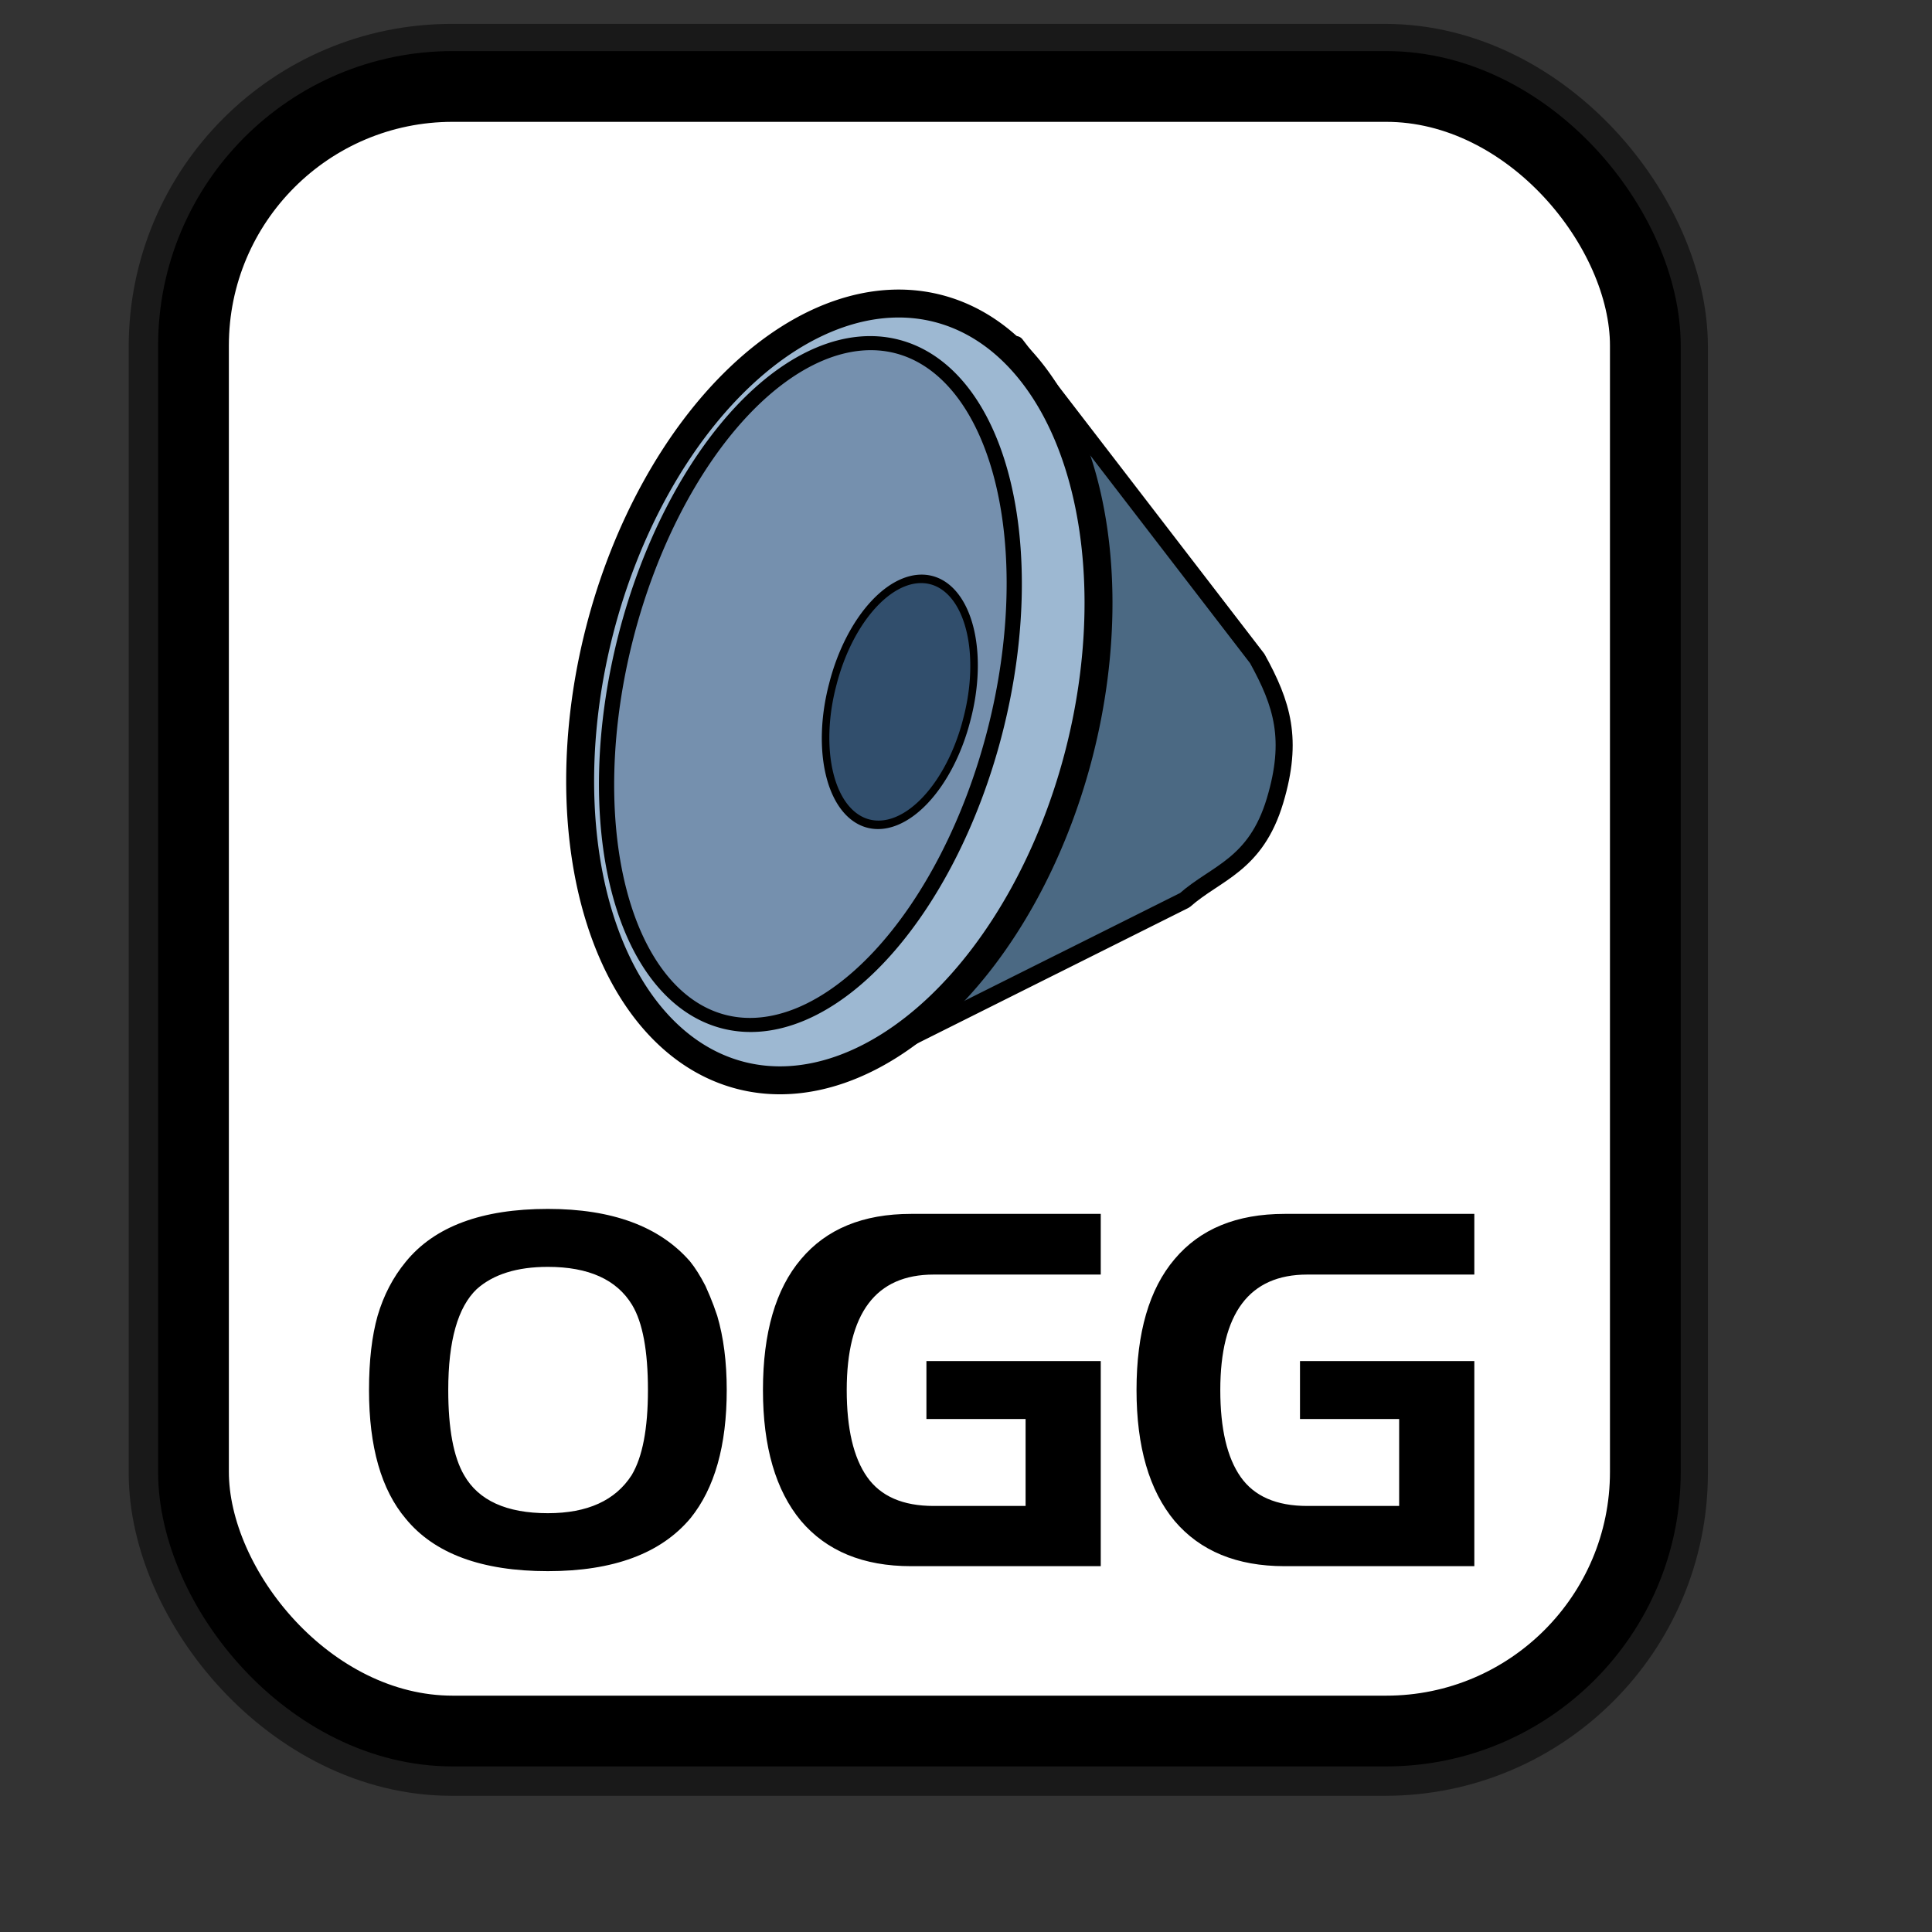 <?xml version="1.0" encoding="UTF-8" standalone="no"?>
<!DOCTYPE svg PUBLIC "-//W3C//DTD SVG 20010904//EN"
"http://www.w3.org/TR/2001/REC-SVG-20010904/DTD/svg10.dtd">
<!-- Created with Inkscape (http://www.inkscape.org/) -->
<svg
   id="svg1"
   sodipodi:version="0.32"
   inkscape:version="0.38.1"
   width="128pt"
   height="128pt"
   sodipodi:docbase="/usr/share/icons/Fuzzy/scalable/mimetypes"
   sodipodi:docname="gnome-mime-application-ogg.svg"
   xmlns="http://www.w3.org/2000/svg"
   xmlns:inkscape="http://www.inkscape.org/namespaces/inkscape"
   xmlns:sodipodi="http://sodipodi.sourceforge.net/DTD/sodipodi-0.dtd"
   xmlns:xlink="http://www.w3.org/1999/xlink">
  <rect width="100%" height="100%" fill="#333333" stroke="none"/>
  <defs
     id="defs3">
    <linearGradient
       id="linearGradient839">
      <stop
         style="stop-color:#46a046;stop-opacity:1;"
         offset="0"
         id="stop840" />
      <stop
         style="stop-color:#df421e;stop-opacity:1;"
         offset="0.394"
         id="stop841" />
      <stop
         style="stop-color:#ada7c8;stop-opacity:1;"
         offset="0.72"
         id="stop842" />
      <stop
         style="stop-color:#eed680;stop-opacity:1;"
         offset="1"
         id="stop843" />
    </linearGradient>
    <linearGradient
       xlink:href="#linearGradient839"
       id="linearGradient836"
       x1="1.3267924e-17"
       y1="0.5"
       x2="1"
       y2="0.5" />
  </defs>
  <sodipodi:namedview
     id="base"
     pagecolor="#ffffff"
     bordercolor="#666666"
     borderopacity="1.0"
     inkscape:pageopacity="0.0"
     inkscape:pageshadow="2"
     inkscape:zoom="5.0234375"
     inkscape:cx="64.000000"
     inkscape:cy="64.000000"
     inkscape:window-width="751"
     inkscape:window-height="909"
     showgrid="true"
     snaptogrid="false"
     gridspacingx="1mm"
     gridspacingy="1mm"
     inkscape:window-x="0"
     inkscape:window-y="31" />
  <rect
     style="fill:none;fill-rule:evenodd;stroke:#000000;stroke-width:11.25;stroke-dasharray:none;stroke-opacity:0.5;stroke-linejoin:round;"
     id="rect834"
     width="128.252"
     height="145.276"
     x="16.994"
     y="7.735"
     ry="22.893" />
  <rect
     style="fill:#ffffff;fill-rule:evenodd;stroke:#000000;stroke-width:6.25;stroke-dasharray:none;"
     id="rect828"
     width="128.252"
     height="145.276"
     x="17.092"
     y="7.638"
     ry="22.893" />
  <path
     style="fill:#4b6983;fill-rule:evenodd;stroke:#000000;stroke-width:1.506;stroke-linejoin:round;"
     d="M 89.726,30.433 L 74.779,94.456 L 104.659,79.52 C 107.42,77.077 110.924,76.442 112.635,70.718 C 114.25,65.315 113.28,62.195 111.062,58.176 L 111.062,58.176 L 89.726,30.433 z "
     id="path831"
     sodipodi:nodetypes="ccccccc" />
  <path
     sodipodi:type="arc"
     style="fill-rule:evenodd;stroke:#000000;stroke-width:5;fill:#9db8d2;fill-opacity:1;stroke-dasharray:none;"
     id="path825"
     sodipodi:cx="100.98425"
     sodipodi:cy="78.503937"
     sodipodi:rx="44.291340"
     sodipodi:ry="70.866142"
     d="M 145.276 78.504 A 44.291 70.866 0 1 0 56.693,78.504 A 44.291 70.866 0 1 0 145.276 78.504 z"
     transform="matrix(0.478,0.123,-0.123,0.478,35.529,11.177)" />
  <path
     sodipodi:type="arc"
     style="fill-rule:evenodd;stroke:#000000;stroke-width:2.275;stroke-dasharray:none;fill:#7590ae;fill-opacity:1;"
     id="path826"
     sodipodi:cx="102.75591"
     sodipodi:cy="85.590553"
     sodipodi:rx="28.346457"
     sodipodi:ry="56.692913"
     d="M 131.102 85.591 A 28.346 56.693 0 1 0 74.409,85.591 A 28.346 56.693 0 1 0 131.102 85.591 z"
     transform="matrix(0.575,0.148,-0.135,0.526,24.059,0.198)" />
  <path
     sodipodi:type="arc"
     style="fill-rule:evenodd;stroke:#000000;stroke-width:1pt;fill:#314e6c;fill-opacity:1;"
     id="path827"
     sodipodi:cx="33.661419"
     sodipodi:cy="51.929134"
     sodipodi:rx="12.401575"
     sodipodi:ry="19.488190"
     d="M 46.063 51.929 A 12.402 19.488 0 1 0 21.26,51.929 A 12.402 19.488 0 1 0 46.063 51.929 z"
     transform="matrix(0.478,0.123,-0.141,0.547,70.719,29.453)" />
  <path
     style="font-size:40;stroke-width:1pt;font-family:Trek;"
     d="M 113.477,138.351 C 109.264,138.351 106.024,137.018 103.757,134.351 C 101.517,131.658 100.397,127.805 100.397,122.791 C 100.397,117.725 101.517,113.871 103.757,111.231 C 105.997,108.565 109.237,107.231 113.477,107.231 L 130.237,107.231 L 130.237,112.591 L 115.477,112.591 C 112.917,112.591 110.997,113.445 109.717,115.151 C 108.437,116.858 107.797,119.405 107.797,122.791 C 107.797,126.205 108.397,128.765 109.597,130.471 C 110.797,132.178 112.757,133.031 115.477,133.031 L 123.597,133.031 L 123.597,125.351 L 114.837,125.351 L 114.837,120.231 L 130.237,120.231 L 130.237,138.351 L 113.477,138.351 z M 80.477,138.351 C 76.264,138.351 73.024,137.018 70.757,134.351 C 68.517,131.658 67.397,127.805 67.397,122.791 C 67.397,117.725 68.517,113.871 70.757,111.231 C 72.997,108.565 76.237,107.231 80.477,107.231 L 97.237,107.231 L 97.237,112.591 L 82.477,112.591 C 79.917,112.591 77.997,113.445 76.717,115.151 C 75.437,116.858 74.797,119.405 74.797,122.791 C 74.797,126.205 75.397,128.765 76.597,130.471 C 77.797,132.178 79.757,133.031 82.477,133.031 L 90.597,133.031 L 90.597,125.351 L 81.837,125.351 L 81.837,120.231 L 97.237,120.231 L 97.237,138.351 L 80.477,138.351 z M 32.597,122.791 C 32.597,120.205 32.851,118.018 33.357,116.231 C 33.891,114.418 34.717,112.831 35.837,111.471 C 38.371,108.351 42.557,106.791 48.397,106.791 C 54.077,106.791 58.264,108.338 60.957,111.431 C 61.411,111.991 61.864,112.711 62.317,113.591 C 62.371,113.698 62.504,114.005 62.717,114.511 C 62.931,115.018 63.144,115.591 63.357,116.231 C 63.917,118.125 64.197,120.311 64.197,122.791 C 64.197,127.698 63.131,131.471 60.997,134.111 C 58.384,137.231 54.184,138.791 48.397,138.791 C 42.557,138.791 38.371,137.245 35.837,134.151 C 33.677,131.591 32.597,127.805 32.597,122.791 z M 48.397,111.911 C 45.677,111.911 43.584,112.565 42.117,113.871 C 40.437,115.471 39.597,118.445 39.597,122.791 C 39.597,126.205 40.064,128.711 40.997,130.311 C 42.277,132.551 44.744,133.671 48.397,133.671 C 51.891,133.671 54.357,132.551 55.797,130.311 C 56.757,128.711 57.237,126.205 57.237,122.791 C 57.237,119.325 56.771,116.818 55.837,115.271 C 54.477,113.031 51.997,111.911 48.397,111.911 z "
     id="path840" />
</svg>
